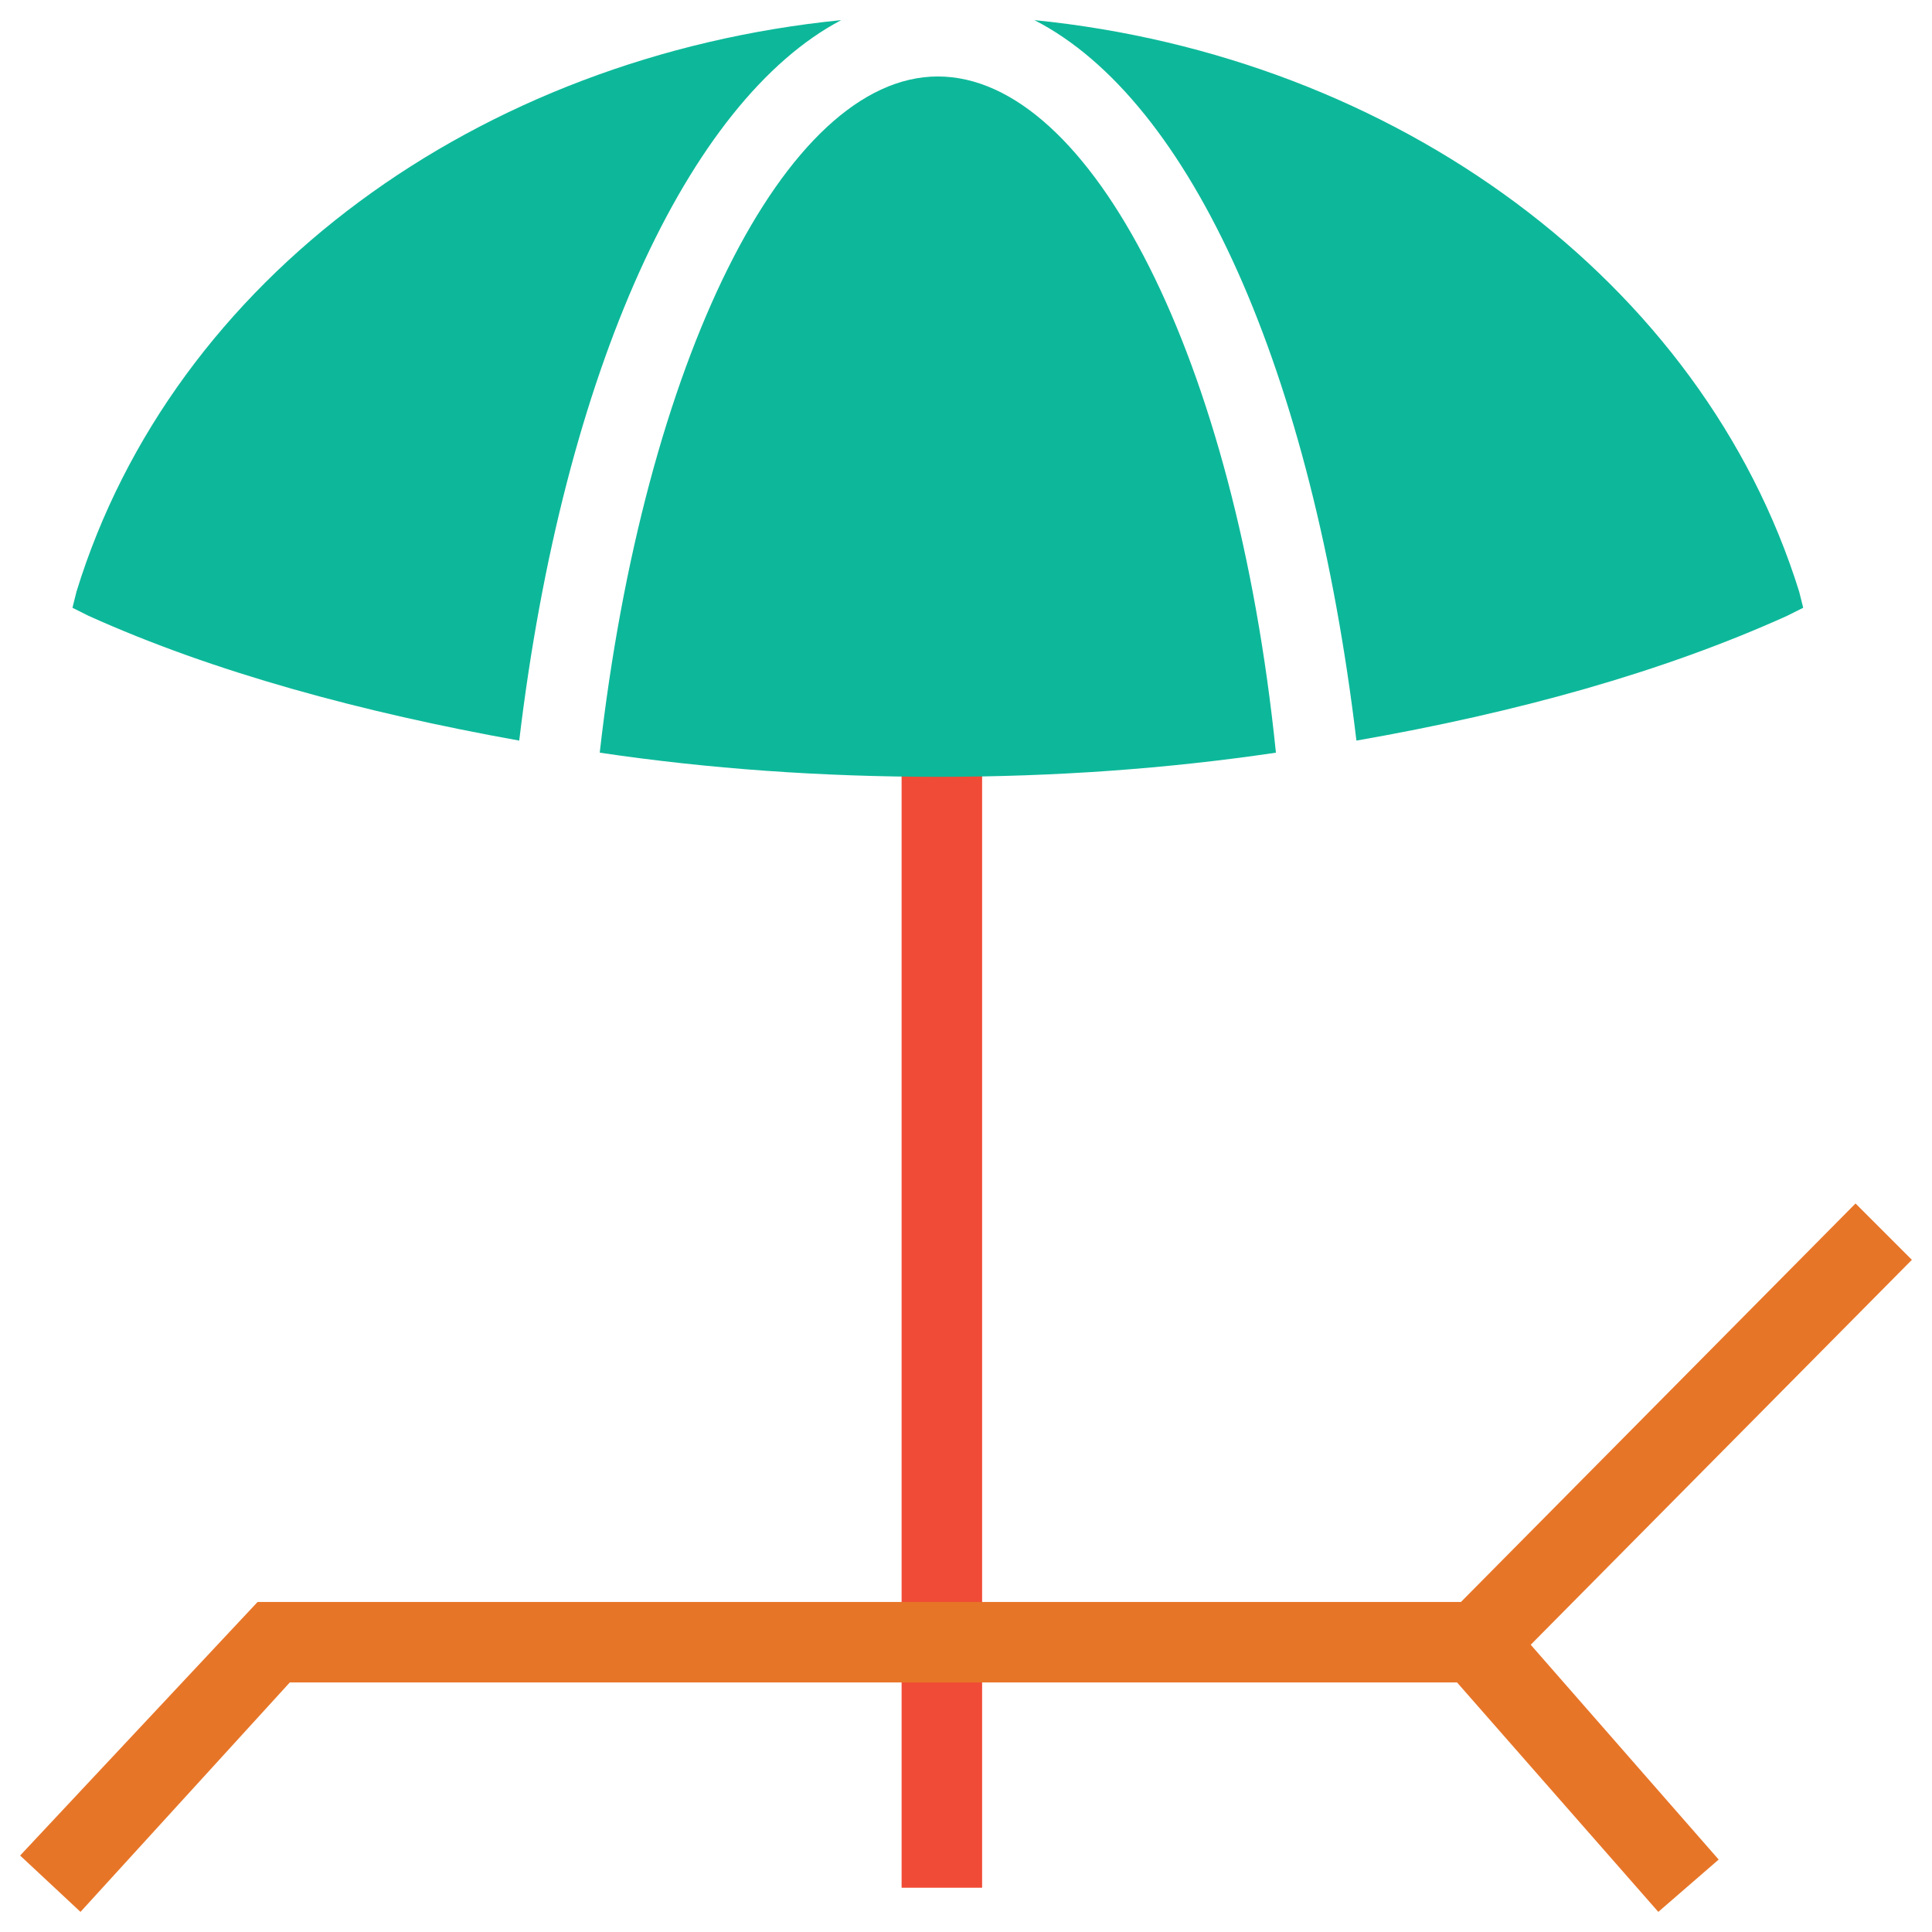 <?xml version="1.0" encoding="utf-8"?>
<!-- Generator: Adobe Illustrator 18.0.0, SVG Export Plug-In . SVG Version: 6.00 Build 0)  -->
<!DOCTYPE svg PUBLIC "-//W3C//DTD SVG 1.1//EN" "http://www.w3.org/Graphics/SVG/1.1/DTD/svg11.dtd">
<svg version="1.1" id="Layer_1" xmlns="http://www.w3.org/2000/svg" xmlns:xlink="http://www.w3.org/1999/xlink" x="0px" y="0px"
	 viewBox="0 0 48 48" enable-background="new 0 0 48 48" xml:space="preserve">
<g>
	<rect x="22.4" y="18.8" fill="#F04B36" width="2" height="28.1"/>
	<polygon fill="#E77528" points="2,47.5 0.5,46.1 6.4,39.8 37.1,39.8 42.7,46.2 41.2,47.5 36.2,41.8 7.2,41.8 	"/>
	<polygon fill="#E77528" points="37.4,41.5 36,40.1 46.1,29.9 47.5,31.3 	"/>
	<path fill="#0DB89A" d="M23.3,1.9c-3.8,0-7.3,7.1-8.4,16.8c2.7,0.4,5.5,0.6,8.4,0.6c2.9,0,5.7-0.2,8.4-0.6
		C30.7,8.9,27.1,1.9,23.3,1.9z"/>
	<path fill="#0DB89A" d="M20.9,0.5c-9,0.9-16.6,6.4-19,14.2l-0.1,0.4l0.4,0.2c3.1,1.4,6.8,2.4,10.7,3.1C14,9.2,17.1,2.5,20.9,0.5z"
		/>
	<path fill="#0DB89A" d="M44.7,14.7c-2.4-7.7-10-13.3-19-14.2c3.9,2,6.9,8.7,8,17.9c4-0.7,7.6-1.7,10.7-3.1l0.4-0.2L44.7,14.7z"/>
</g>
</svg>

